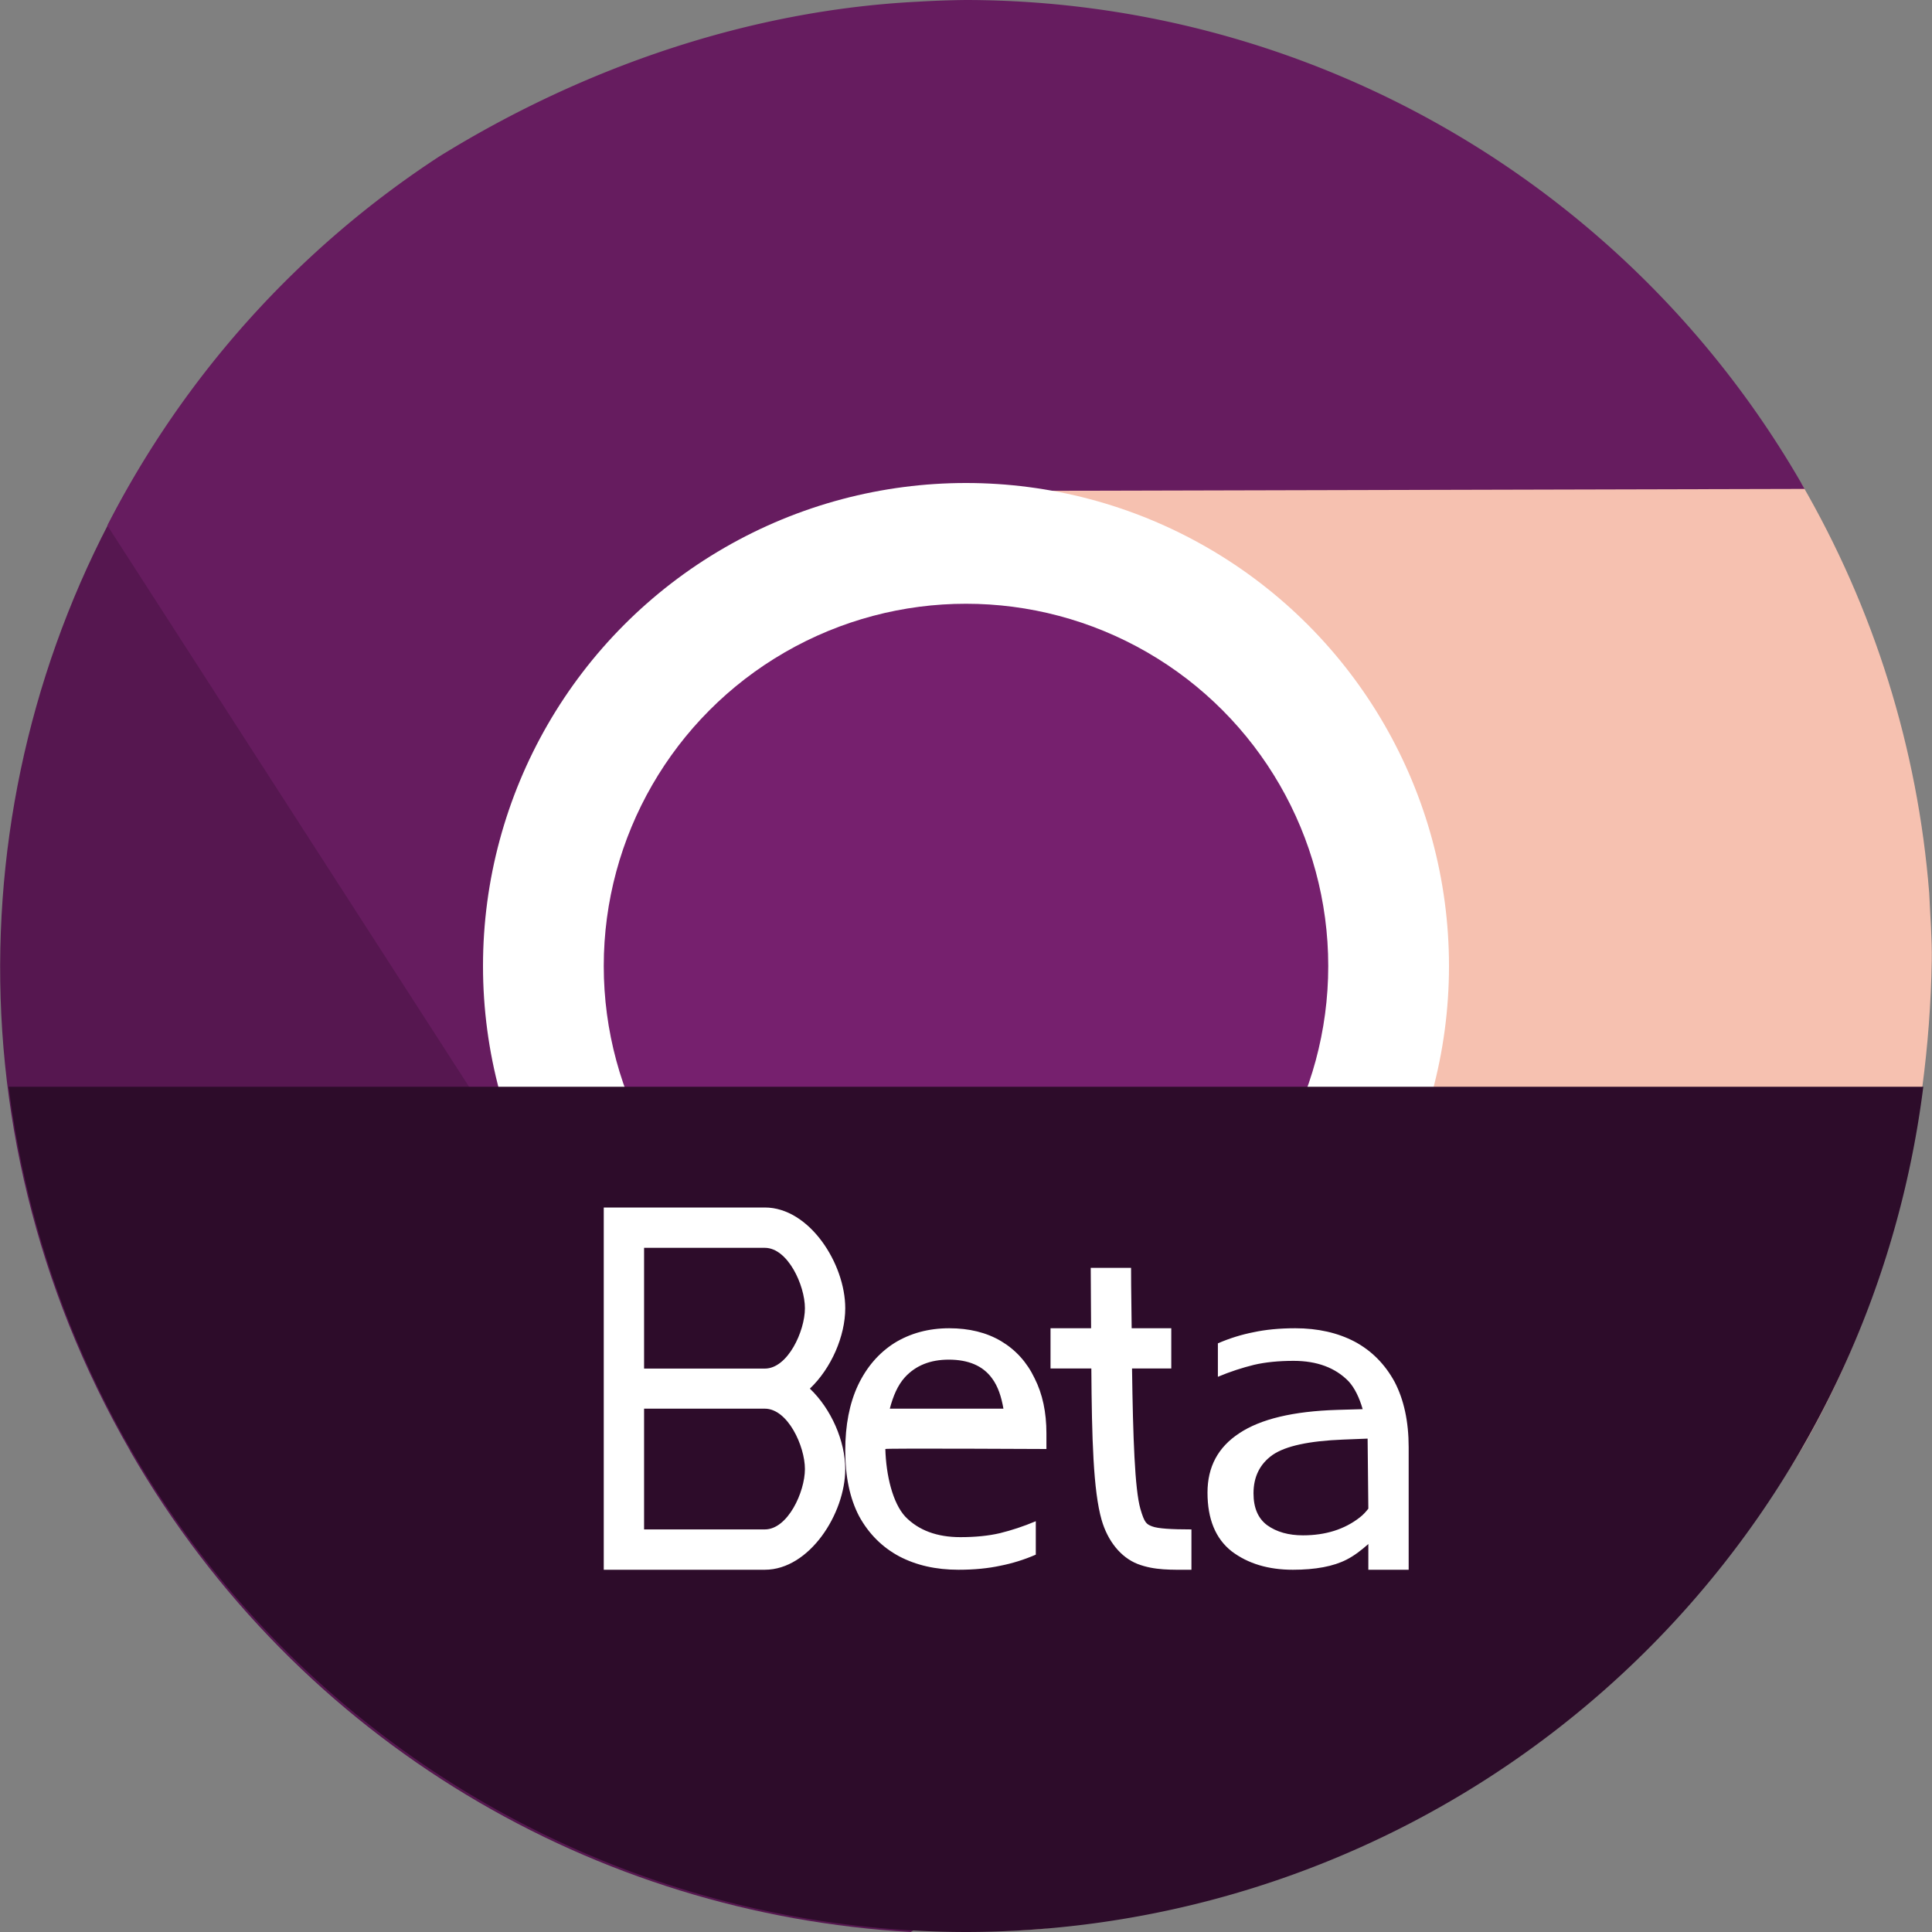 <svg xmlns="http://www.w3.org/2000/svg" width="16" height="16" version="1">
 <rect width="100%" height="100%" fill="#808080" stroke="none"/>
 <path style="fill:#561750" d="M 1.078,12.017 C 2.479,14.446 4.947,15.852 7.541,16 10.306,14.474 11.772,12.535 11.056,9.9 10.753,10.395 10.333,10.823 9.794,11.135 8.938,11.63 8.145,11.11 7.262,10.878 6.367,10.643 5.385,10.687 4.884,9.818 L 1.314,3.629 C -0.293,6.072 -0.487,9.302 1.079,12.017 Z"/>
 <path style="fill:#f6c1b0" d="M 8.107,4 C 8.687,4.016 9.268,4.569 9.807,4.881 10.728,5.413 10.642,6.466 10.846,7.428 11.023,8.266 11.911,9.11 11.447,9.914 L 7.557,15.979 C 7.591,15.981 7.626,15.983 7.66,15.984 7.978,15.999 8.296,15.998 8.611,15.975 12.219,15.579 14.03,13.504 14.939,11.969 15.631,10.759 15.974,9.352 15.998,7.957 16.001,7.77 15.985,7.585 15.977,7.398 15.883,6.2 15.52,5.039 14.916,4 Z"/>
 <path style="fill:#661c5f" d="M 8,0 A 8,8 0 0 0 7.602,0.014 C 6.205,0.084 4.831,0.558 3.639,1.295 A 8,8 0 0 0 0.889,4.352 L 4.58,10.079 C 4.279,9.584 4.431,8.794 4.4,8.173 4.348,7.11 5.278,6.612 5.976,5.919 6.584,5.315 6.813,4.114 7.74,4.067 L 14.945,4.049 A 8,8 0 0 0 8,0 Z"/>
 <circle style="fill:#ffffff" cx="8" cy="8" r="4"/>
 <circle style="fill:#76206e" cx="8" cy="8" r="3"/>
 <path style="fill:#2d0c2a" d="M 0.072,9 A 8,8 0 0 0 8,16 8,8 0 0 0 15.928,9 Z"/>
 <path style="fill:#ffffff" d="M 10.727,11 C 10.593,11 10.478,11.012 10.381,11.033 10.284,11.052 10.185,11.082 10.086,11.125 V 11.402 C 10.188,11.359 10.288,11.327 10.385,11.303 10.479,11.281 10.589,11.27 10.713,11.27 10.907,11.27 11.059,11.327 11.168,11.439 11.219,11.494 11.258,11.576 11.285,11.67 L 11.076,11.676 C 10.71,11.687 10.44,11.752 10.264,11.869 10.088,11.984 10,12.147 10,12.361 10,12.581 10.067,12.743 10.201,12.848 10.335,12.949 10.503,13 10.707,13 10.894,13 11.043,12.972 11.152,12.916 11.215,12.884 11.273,12.839 11.332,12.787 V 13 H 11.666 V 11.986 C 11.666,11.771 11.626,11.59 11.549,11.443 11.469,11.297 11.359,11.186 11.219,11.111 11.078,11.037 10.913,11 10.727,11 Z M 11.326,11.914 11.332,12.494 C 11.311,12.521 11.289,12.545 11.262,12.566 11.136,12.665 10.978,12.715 10.791,12.715 10.671,12.715 10.572,12.687 10.494,12.631 10.419,12.575 10.381,12.488 10.381,12.367 10.381,12.231 10.433,12.124 10.539,12.049 10.648,11.974 10.844,11.933 11.123,11.922 Z M 7.861,11 C 7.689,11 7.537,11.042 7.406,11.123 7.278,11.205 7.178,11.32 7.106,11.471 7.035,11.622 7,11.803 7,12.014 7,12.229 7.038,12.41 7.115,12.557 7.195,12.703 7.307,12.814 7.447,12.889 7.588,12.963 7.751,13 7.938,13 8.071,13 8.186,12.988 8.283,12.967 8.38,12.948 8.479,12.918 8.578,12.875 V 12.598 C 8.476,12.641 8.378,12.673 8.281,12.697 8.187,12.719 8.077,12.73 7.953,12.73 7.759,12.73 7.607,12.673 7.498,12.561 7.392,12.447 7.338,12.216 7.332,12 7.332,11.993 8.666,12 8.666,12 V 11.871 C 8.666,11.696 8.634,11.544 8.568,11.414 8.505,11.282 8.412,11.179 8.291,11.107 8.17,11.035 8.026,11 7.861,11 Z M 7.857,11.26 C 8.02,11.26 8.14,11.311 8.215,11.414 8.266,11.482 8.293,11.569 8.31,11.666 H 7.369 C 7.396,11.563 7.434,11.472 7.494,11.406 7.584,11.308 7.705,11.26 7.857,11.26 Z M 9.033,10.5 C 9.033,10.716 9.036,10.822 9.036,11 H 8.7 V 11.333 H 9.038 C 9.042,11.911 9.054,12.346 9.123,12.587 9.173,12.761 9.281,12.897 9.421,12.952 9.562,13.006 9.7,13 9.867,13 V 12.666 C 9.7,12.666 9.589,12.659 9.542,12.641 9.495,12.623 9.478,12.613 9.444,12.495 9.398,12.333 9.383,11.908 9.375,11.333 H 9.7 V 11 H 9.372 C 9.371,10.822 9.367,10.716 9.367,10.5 Z M 5,10 V 13 H 6.334 C 6.703,13 7,12.535 7,12.166 7,11.935 6.884,11.668 6.707,11.5 6.884,11.332 7,11.065 7,10.834 7,10.465 6.703,10 6.334,10 Z M 5.334,10.334 H 6.334 C 6.524,10.334 6.666,10.644 6.666,10.834 6.666,11.024 6.524,11.334 6.334,11.334 H 5.334 Z M 5.334,11.666 H 6.334 C 6.524,11.666 6.666,11.976 6.666,12.166 6.666,12.356 6.524,12.666 6.334,12.666 H 5.334 Z"/>
</svg>

